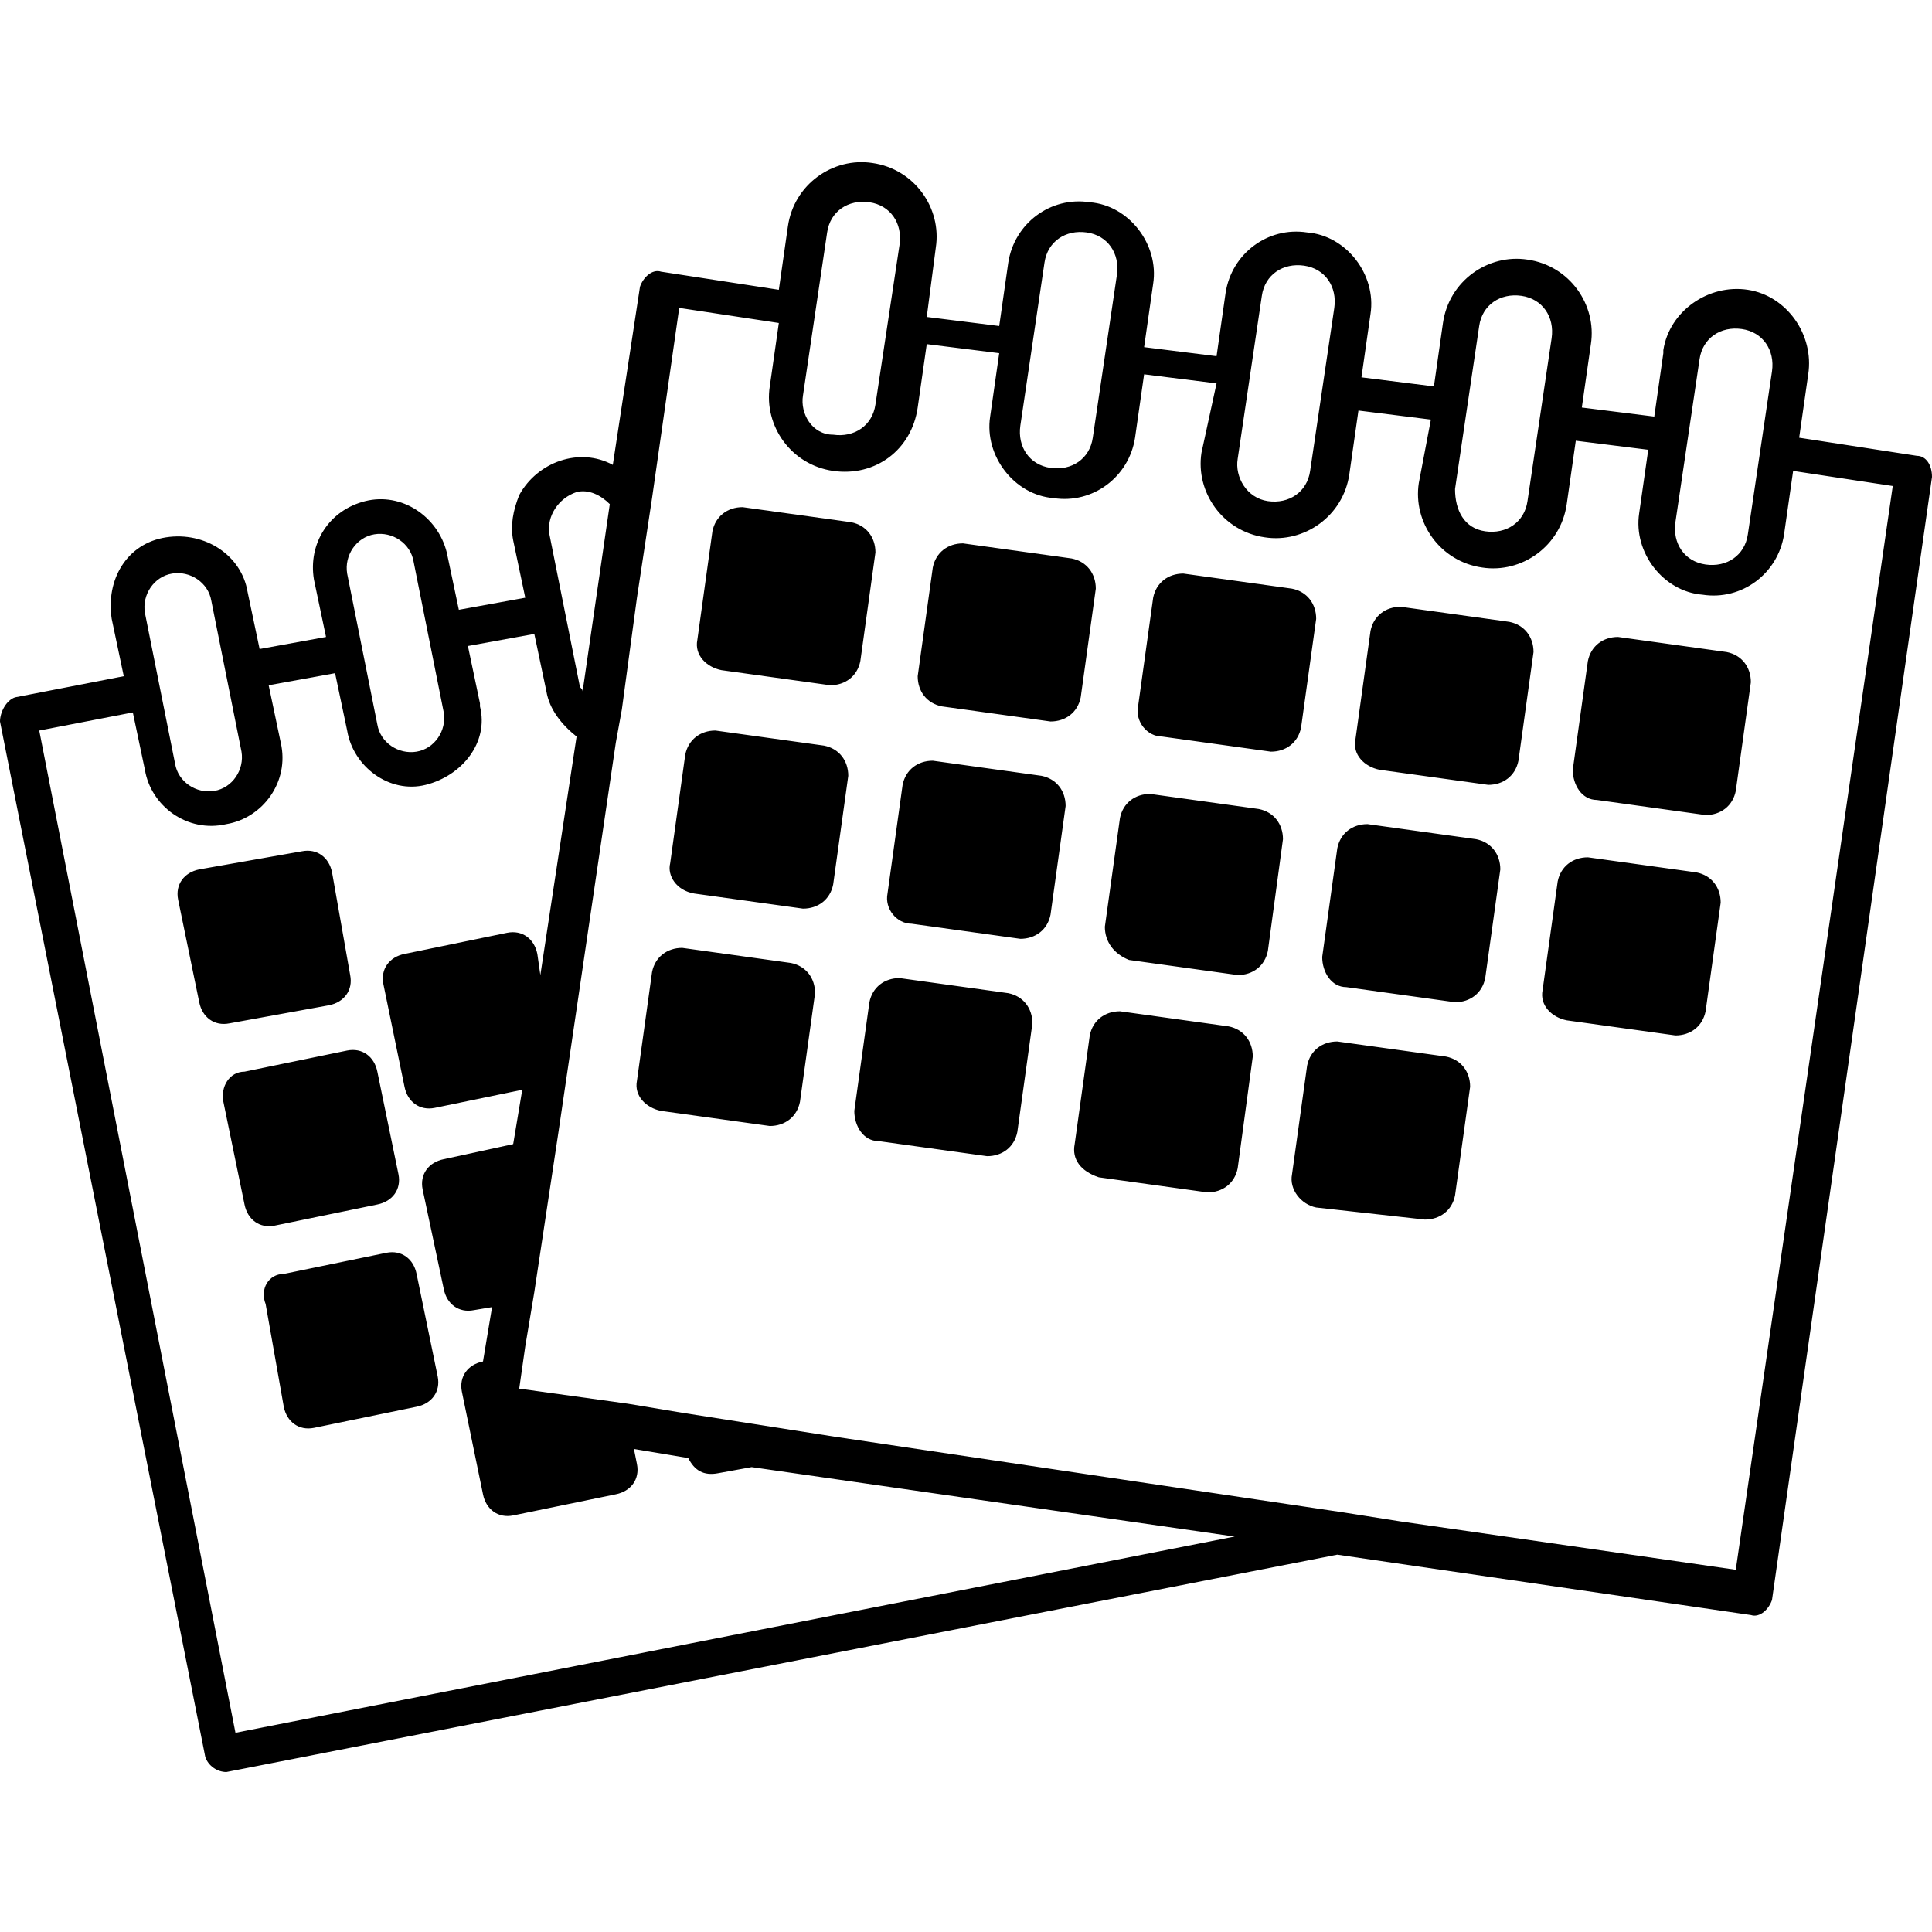 <?xml version="1.0" encoding="utf-8"?>
<!-- Generator: Adobe Illustrator 24.1.0, SVG Export Plug-In . SVG Version: 6.00 Build 0)  -->
<svg version="1.1" id="Layer_1" xmlns="http://www.w3.org/2000/svg" xmlns:xlink="http://www.w3.org/1999/xlink" x="0px" y="0px"
	 viewBox="0 0 64 64" style="enable-background:new 0 0 64 64;" xml:space="preserve">
<path d="M63.5,15.1l-3.9-0.6l0.3-2.1c0.2-1.3-0.7-2.6-2-2.8c-1.3-0.2-2.6,0.7-2.8,2c0,0,0,0.1,0,0.1l-0.3,2.1l-2.4-0.3l0.3-2.1
	c0.2-1.3-0.7-2.6-2.1-2.8c-1.3-0.2-2.6,0.7-2.8,2.1l-0.3,2.1l-2.4-0.3l0.3-2.1c0.2-1.3-0.8-2.6-2.1-2.7c-1.3-0.2-2.5,0.7-2.7,2
	l-0.3,2.1l-2.4-0.3l0.3-2.1c0.2-1.3-0.8-2.6-2.1-2.7c-1.3-0.2-2.5,0.7-2.7,2l-0.3,2.1l-2.4-0.3L31,8.2c0.2-1.3-0.7-2.6-2.1-2.8
	c-1.3-0.2-2.6,0.7-2.8,2.1l-0.3,2.1L21.9,9c-0.3-0.1-0.6,0.2-0.7,0.5l-0.9,5.9c-1.1-0.6-2.5-0.1-3.1,1c-0.2,0.5-0.3,1-0.2,1.5
	l0.4,1.9l-2.2,0.4l-0.4-1.9c-0.3-1.2-1.5-2-2.7-1.7c-1.2,0.3-1.9,1.4-1.7,2.6l0.4,1.9l-2.2,0.4l-0.4-1.9c-0.2-1.2-1.4-2-2.7-1.8
	s-2,1.4-1.8,2.7l0.4,1.9l-3.6,0.7C0.2,23.2,0,23.6,0,23.9l6.8,34.3c0.1,0.3,0.4,0.5,0.7,0.5l36.8-7.2l13.7,2
	c0.3,0.1,0.6-0.2,0.7-0.5L64,15.8C64,15.4,63.8,15.1,63.5,15.1z M55.5,17.3l0.8-5.4c0.1-0.7,0.7-1.1,1.4-1c0.7,0.1,1.1,0.7,1,1.4v0
	l-0.8,5.4c-0.1,0.7-0.7,1.1-1.4,1S55.4,18,55.5,17.3C55.5,17.3,55.5,17.3,55.5,17.3L55.5,17.3z M48.2,16.2l0.8-5.4
	c0.1-0.7,0.7-1.1,1.4-1c0.7,0.1,1.1,0.7,1,1.4l-0.8,5.4c-0.1,0.7-0.7,1.1-1.4,1S48.2,16.9,48.2,16.2L48.2,16.2z M41,15.2l0.8-5.4
	c0.1-0.7,0.7-1.1,1.4-1c0.7,0.1,1.1,0.7,1,1.4l-0.8,5.4c-0.1,0.7-0.7,1.1-1.4,1S40.9,15.8,41,15.2L41,15.2z M33.8,14.1l0.8-5.4
	c0.1-0.7,0.7-1.1,1.4-1s1.1,0.7,1,1.4l-0.8,5.4c-0.1,0.7-0.7,1.1-1.4,1S33.7,14.8,33.8,14.1L33.8,14.1z M26.6,13.1l0.8-5.4
	c0.1-0.7,0.7-1.1,1.4-1c0.7,0.1,1.1,0.7,1,1.4L29,13.4c-0.1,0.7-0.7,1.1-1.4,1C26.9,14.4,26.5,13.7,26.6,13.1L26.6,13.1z M19.1,16.3
	c0.4-0.1,0.8,0.1,1.1,0.4l-0.9,6.2c0-0.1-0.1-0.1-0.1-0.2l-1-5C18.1,17.1,18.5,16.5,19.1,16.3L19.1,16.3z M12.4,17.7
	c0.6-0.1,1.2,0.3,1.3,0.9l1,5c0.1,0.6-0.3,1.2-0.9,1.3s-1.2-0.3-1.3-0.9l-1-5C11.4,18.4,11.8,17.8,12.4,17.7z M5.7,19
	c0.6-0.1,1.2,0.3,1.3,0.9l1,5c0.1,0.6-0.3,1.2-0.9,1.3s-1.2-0.3-1.3-0.9l-1-5C4.7,19.7,5.1,19.1,5.7,19L5.7,19z M7.8,57.4L1.3,24.2
	l3.1-0.6l0.4,1.9c0.2,1.2,1.4,2.1,2.7,1.8c1.2-0.2,2.1-1.4,1.8-2.7v0l-0.4-1.9l2.2-0.4l0.4,1.9c0.2,1.2,1.4,2.1,2.6,1.8
	s2.1-1.4,1.8-2.6c0,0,0-0.1,0-0.1l-0.4-1.9l2.2-0.4l0.4,1.9c0.1,0.6,0.5,1.1,1,1.5l-1.2,7.9l-0.1-0.7c-0.1-0.5-0.5-0.8-1-0.7
	l-3.4,0.7c-0.5,0.1-0.8,0.5-0.7,1l0.7,3.4c0.1,0.5,0.5,0.8,1,0.7l2.9-0.6l-0.3,1.8l-2.3,0.5c-0.5,0.1-0.8,0.5-0.7,1l0.7,3.3
	c0.1,0.5,0.5,0.8,1,0.7l0.6-0.1L16,45.1c-0.5,0.1-0.8,0.5-0.7,1l0.7,3.4c0.1,0.5,0.5,0.8,1,0.7l3.4-0.7c0.5-0.1,0.8-0.5,0.7-1L21,48
	l1.8,0.3c0.2,0.4,0.5,0.6,1,0.5l1.1-0.2l16,2.3L7.8,57.4L7.8,57.4z M57.5,52l-11.1-1.6l-1.9-0.3l-16.8-2.5l-5.1-0.8l-1.8-0.3
	l-3.6-0.5l0.1-0.7l0.1-0.7l0.3-1.8l0.8-5.3l1.9-12.9l0.2-1.1l0.5-3.7l0.5-3.3l0.9-6.3l3.3,0.5l-0.3,2.1c-0.2,1.3,0.7,2.6,2.1,2.8
	s2.6-0.7,2.8-2.1l0.3-2.1l2.4,0.3l-0.3,2.1c-0.2,1.3,0.8,2.6,2.1,2.7c1.3,0.2,2.5-0.7,2.7-2l0.3-2.1l2.4,0.3L39.8,15
	c-0.2,1.3,0.7,2.6,2.1,2.8c1.3,0.2,2.6-0.7,2.8-2.1l0.3-2.1l2.4,0.3L47,16c-0.2,1.3,0.7,2.6,2.1,2.8c1.3,0.2,2.6-0.7,2.8-2.1
	l0.3-2.1l2.4,0.3l-0.3,2.1c-0.2,1.3,0.8,2.6,2.1,2.7c1.3,0.2,2.5-0.7,2.7-2l0.3-2.1l3.3,0.5L57.5,52z"/>
<path d="M6.6,28.8l3.4-0.6c0.5-0.1,0.9,0.2,1,0.7l0.6,3.4c0.1,0.5-0.2,0.9-0.7,1l-3.3,0.6c-0.5,0.1-0.9-0.2-1-0.7l-0.7-3.4
	C5.8,29.3,6.1,28.9,6.6,28.8z M8.1,35.5l3.4-0.7c0.5-0.1,0.9,0.2,1,0.7l0.7,3.4c0.1,0.5-0.2,0.9-0.7,1l-3.4,0.7
	c-0.5,0.1-0.9-0.2-1-0.7l-0.7-3.4C7.3,36,7.6,35.5,8.1,35.5z M9.4,42.2l3.4-0.7c0.5-0.1,0.9,0.2,1,0.7l0.7,3.4
	c0.1,0.5-0.2,0.9-0.7,1l-3.4,0.7c-0.5,0.1-0.9-0.2-1-0.7l-0.6-3.4C8.6,42.7,8.9,42.2,9.4,42.2z M23.1,21.2l0.5-3.6
	c0.1-0.5,0.5-0.8,1-0.8l3.6,0.5c0.5,0.1,0.8,0.5,0.8,1l-0.5,3.6c-0.1,0.5-0.5,0.8-1,0.8l-3.6-0.5C23.4,22.1,23,21.7,23.1,21.2z
	 M30.4,22.4l0.5-3.6c0.1-0.5,0.5-0.8,1-0.8l3.6,0.5c0.5,0.1,0.8,0.5,0.8,1l-0.5,3.6c-0.1,0.5-0.5,0.8-1,0.8l-3.6-0.5
	C30.7,23.3,30.4,22.9,30.4,22.4z M37.7,23.4l0.5-3.6c0.1-0.5,0.5-0.8,1-0.8l3.6,0.5c0.5,0.1,0.8,0.5,0.8,1l-0.5,3.6
	c-0.1,0.5-0.5,0.8-1,0.8l-3.6-0.5C38,24.4,37.6,23.9,37.7,23.4z M44.9,24.5l0.5-3.6c0.1-0.5,0.5-0.8,1-0.8l3.6,0.5
	c0.5,0.1,0.8,0.5,0.8,1l-0.5,3.6c-0.1,0.5-0.5,0.8-1,0.8l-3.6-0.5C45.2,25.4,44.8,25,44.9,24.5z M52.1,25.5l0.5-3.6
	c0.1-0.5,0.5-0.8,1-0.8l3.6,0.5c0.5,0.1,0.8,0.5,0.8,1l-0.5,3.6c-0.1,0.5-0.5,0.8-1,0.8l-3.6-0.5C52.4,26.5,52.1,26,52.1,25.5z
	 M22.2,28.6l0.5-3.6c0.1-0.5,0.5-0.8,1-0.8l3.6,0.5c0.5,0.1,0.8,0.5,0.8,1l-0.5,3.6c-0.1,0.5-0.5,0.8-1,0.8l-3.6-0.5
	C22.4,29.5,22.1,29,22.2,28.6z M29.4,29.6l0.5-3.6c0.1-0.5,0.5-0.8,1-0.8l3.6,0.5c0.5,0.1,0.8,0.5,0.8,1l-0.5,3.6
	c-0.1,0.5-0.5,0.8-1,0.8l-3.6-0.5C29.7,30.6,29.3,30.1,29.4,29.6z M36.6,30.7l0.5-3.6c0.1-0.5,0.5-0.8,1-0.8l3.6,0.5
	c0.5,0.1,0.8,0.5,0.8,1L42,31.5c-0.1,0.5-0.5,0.8-1,0.8l-3.6-0.5C36.9,31.6,36.6,31.2,36.6,30.7L36.6,30.7z M43.8,31.7l0.5-3.6
	c0.1-0.5,0.5-0.8,1-0.8l3.6,0.5c0.5,0.1,0.8,0.5,0.8,1l-0.5,3.6c-0.1,0.5-0.5,0.8-1,0.8l-3.6-0.5C44.1,32.7,43.8,32.2,43.8,31.7
	L43.8,31.7z M51.1,32.8l0.5-3.6c0.1-0.5,0.5-0.8,1-0.8l3.6,0.5c0.5,0.1,0.8,0.5,0.8,1l-0.5,3.6c-0.1,0.5-0.5,0.8-1,0.8l-3.6-0.5
	C51.4,33.7,51,33.3,51.1,32.8z M21.1,35.8l0.5-3.6c0.1-0.5,0.5-0.8,1-0.8l3.6,0.5c0.5,0.1,0.8,0.5,0.8,1l-0.5,3.6
	c-0.1,0.5-0.5,0.8-1,0.8l-3.6-0.5C21.4,36.7,21,36.3,21.1,35.8z M28.3,36.8l0.5-3.6c0.1-0.5,0.5-0.8,1-0.8l3.6,0.5
	c0.5,0.1,0.8,0.5,0.8,1l-0.5,3.6c-0.1,0.5-0.5,0.8-1,0.8l-3.6-0.5C28.6,37.8,28.3,37.3,28.3,36.8z M35.6,37.9l0.5-3.6
	c0.1-0.5,0.5-0.8,1-0.8l3.6,0.5c0.5,0.1,0.8,0.5,0.8,1L41,38.7c-0.1,0.5-0.5,0.8-1,0.8l-3.6-0.5C35.8,38.8,35.5,38.4,35.6,37.9
	L35.6,37.9z M42.8,38.9l0.5-3.6c0.1-0.5,0.5-0.8,1-0.8l3.6,0.5c0.5,0.1,0.8,0.5,0.8,1l-0.5,3.6c-0.1,0.5-0.5,0.8-1,0.8L43.6,40
	C43.1,39.9,42.7,39.4,42.8,38.9z"/>
</svg>
